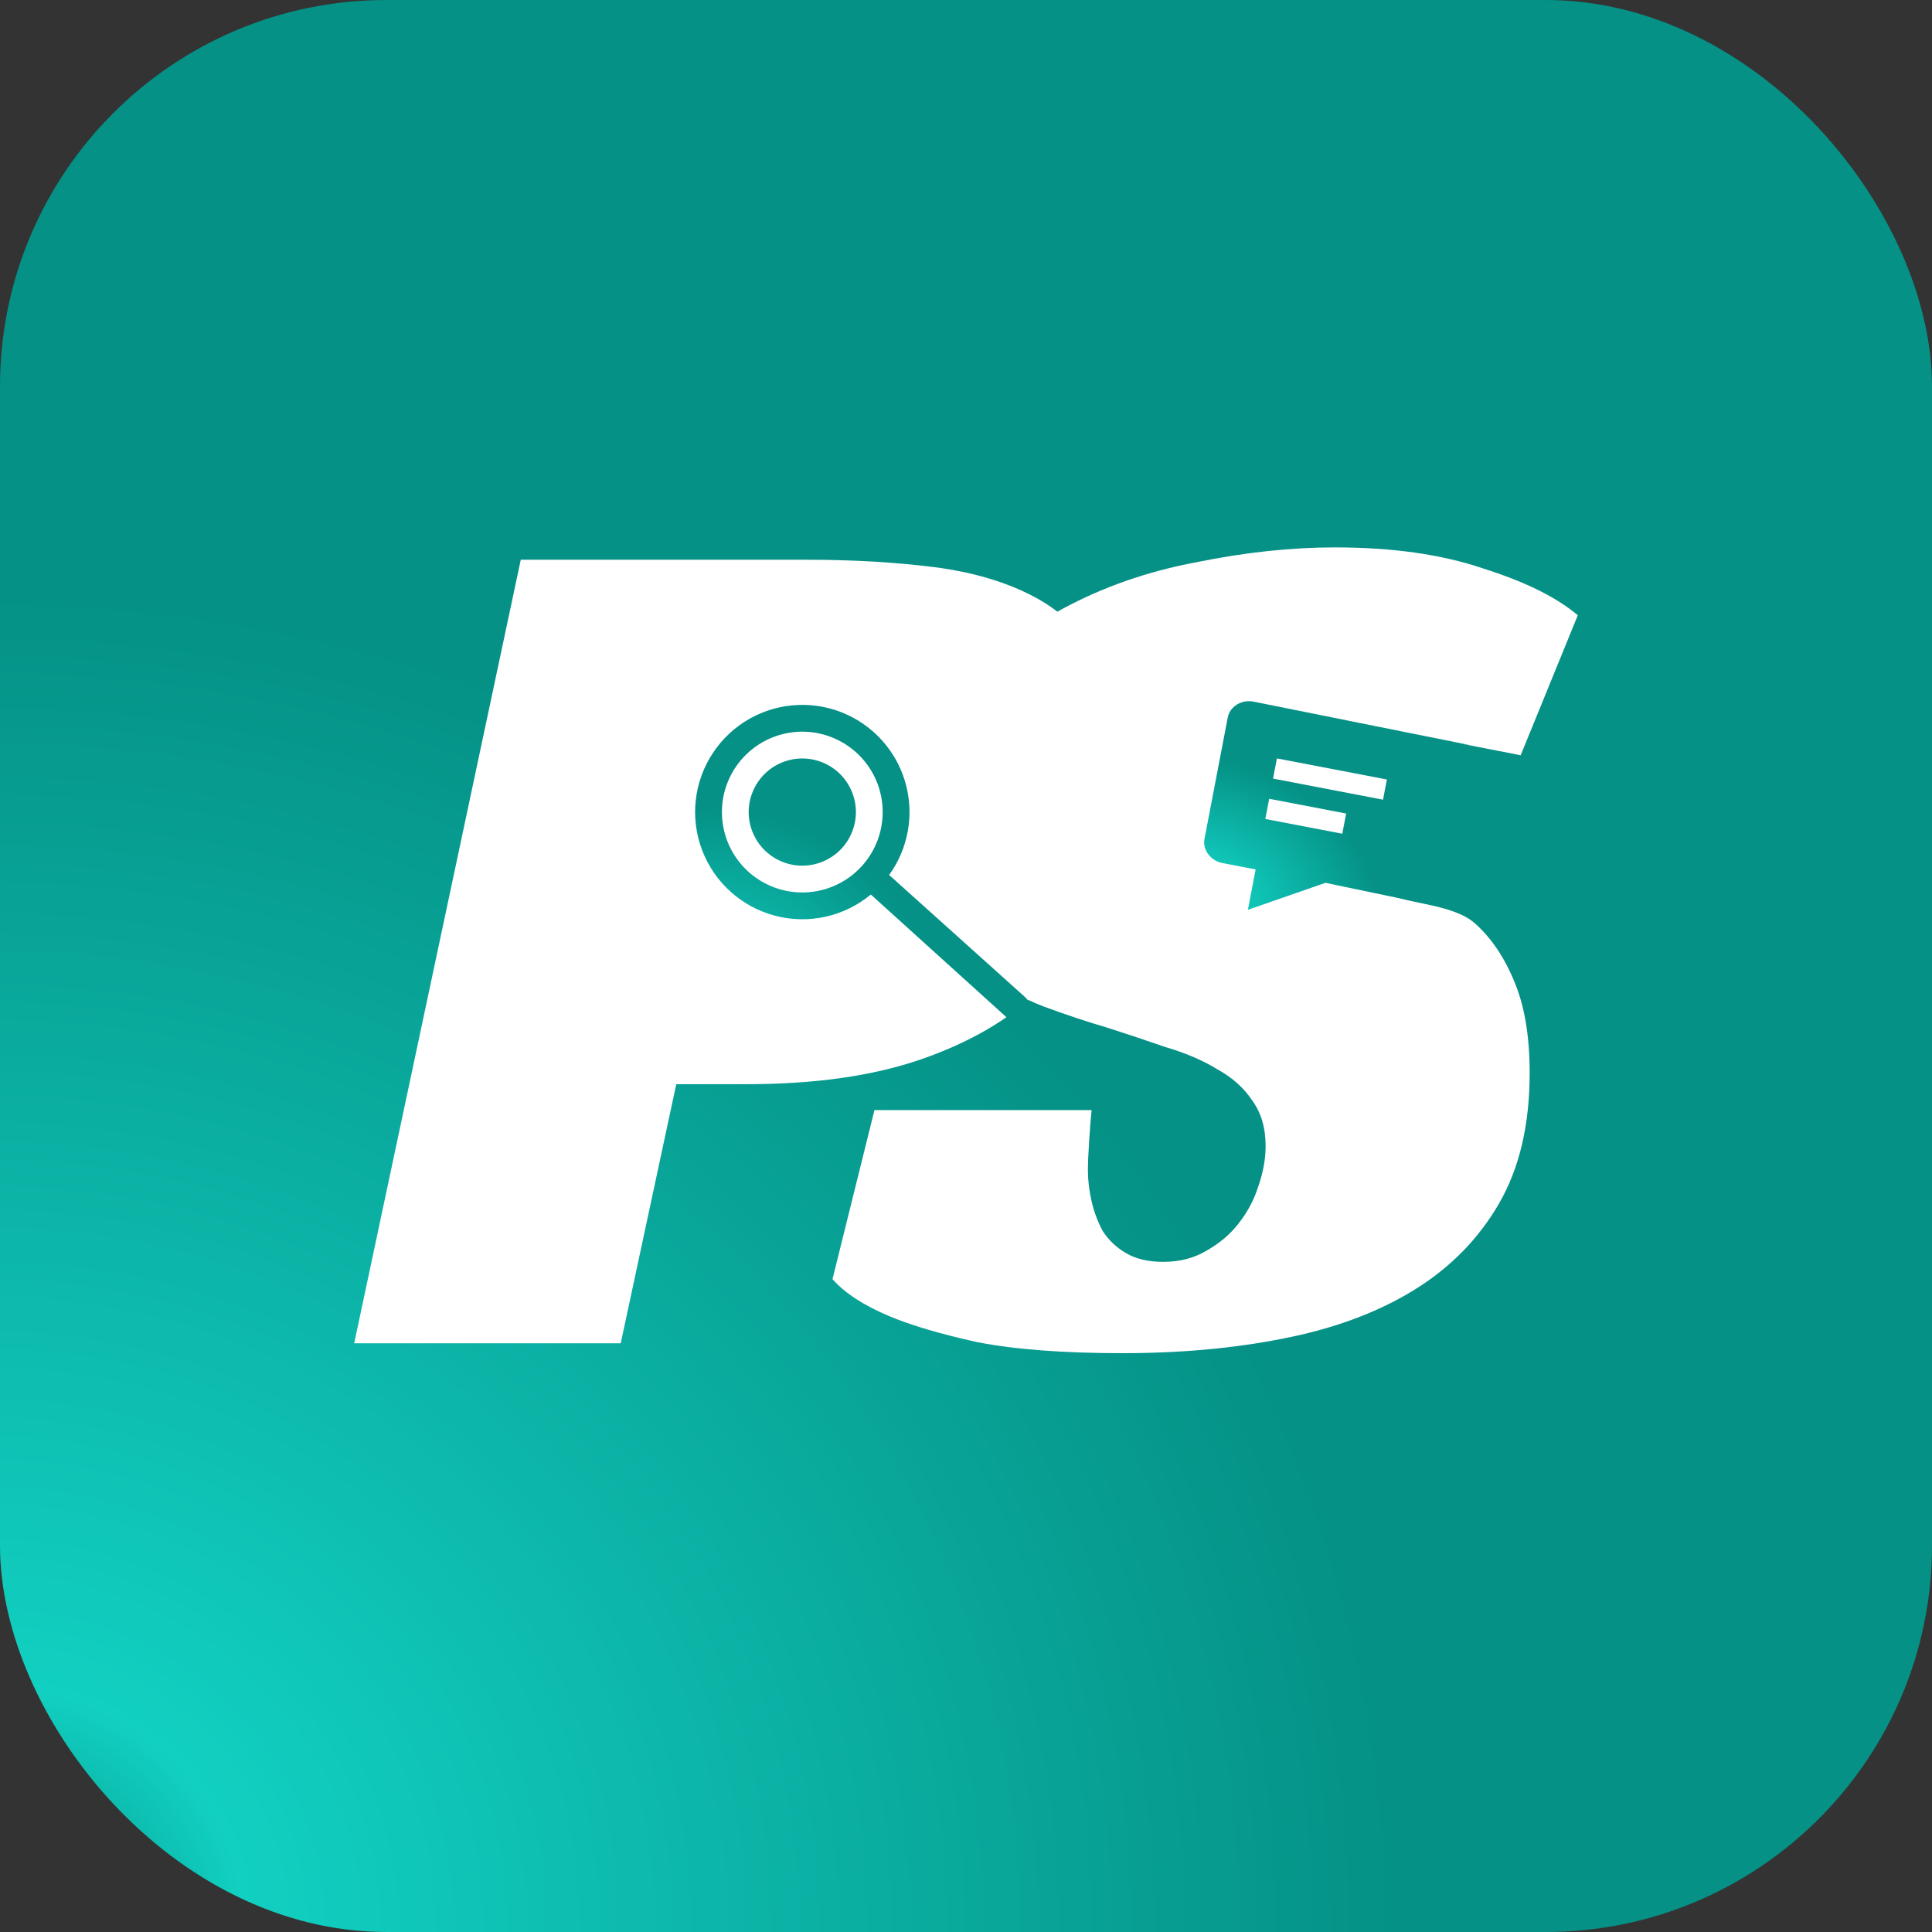 <svg width="60" height="60" viewBox="0 0 60 60" fill="none" xmlns="http://www.w3.org/2000/svg">
<rect x="0" y="0" width="60" height="60" fill="#333333" stroke="none"/>
<g id="Group 14547">
<rect id="Rectangle 28044" width="60" height="60" rx="12" fill="url(#paint0_angular_140_39)"/>
<g id="Group 10082">
<g id="Vector">
<path d="M23.301 31.217C24.068 31.217 24.706 30.898 25.217 30.259C25.754 29.621 26.188 28.841 26.52 27.922C26.878 27.002 27.133 26.044 27.287 25.047C27.44 24.051 27.517 23.183 27.517 22.442C27.517 21.752 27.402 21.177 27.172 20.717C26.942 20.232 26.444 19.989 25.677 19.989H23.953L21.538 31.217H23.301ZM21.002 33.67L19.277 41.717H11L16.173 17.383H25.026C26.482 17.383 27.81 17.46 29.011 17.613C30.212 17.766 31.247 18.073 32.115 18.533C32.984 18.993 33.661 19.657 34.146 20.526C34.632 21.369 34.874 22.506 34.874 23.936C34.874 25.265 34.657 26.529 34.223 27.73C33.814 28.905 33.137 29.94 32.192 30.834C31.272 31.703 30.071 32.392 28.59 32.903C27.108 33.414 25.307 33.67 23.186 33.67H21.002Z" fill="white"/>
<path d="M41.088 22.257C41.165 21.874 41.336 23.527 41.336 22.863C41.336 22.48 41.31 22.11 41.259 21.752C41.208 21.369 39.719 21.49 39.592 21.209C39.464 20.903 39.847 20.87 39.592 20.717C39.336 20.538 39.292 20.311 38.883 20.311C38.423 20.311 38.538 19.9 38.155 20.104C37.772 20.308 37.427 20.577 37.12 20.909C36.839 21.215 36.609 21.586 36.431 22.02C36.277 22.429 36.201 22.863 36.201 23.323C36.201 23.987 36.367 24.498 36.699 24.856C37.056 25.214 37.516 25.507 38.078 25.737C38.64 25.967 39.279 26.159 39.994 26.312C40.71 26.465 41.451 26.644 42.217 26.849C42.856 27.027 42.545 27.515 43.184 27.796C43.823 28.077 45.161 28.095 45.819 28.688C46.33 29.148 46.739 29.761 47.046 30.527C47.352 31.268 47.505 32.201 47.505 33.325C47.505 34.934 47.186 36.288 46.547 37.387C45.909 38.486 45.027 39.38 43.903 40.07C42.779 40.759 41.438 41.258 39.88 41.564C38.347 41.871 36.673 42.024 34.859 42.024C33.02 42.024 31.513 41.909 30.337 41.679C29.188 41.424 28.281 41.155 27.617 40.874C26.825 40.542 26.237 40.159 25.854 39.725L27.157 34.475H33.901C33.876 34.705 33.85 35.024 33.825 35.433C33.799 35.816 33.786 36.123 33.786 36.352C33.786 36.659 33.825 36.978 33.901 37.31C33.978 37.642 34.093 37.949 34.246 38.23C34.425 38.511 34.668 38.741 34.974 38.92C35.281 39.099 35.664 39.188 36.124 39.188C36.635 39.188 37.082 39.073 37.465 38.843C37.874 38.613 38.206 38.332 38.462 38C38.743 37.642 38.947 37.259 39.075 36.851C39.228 36.416 39.305 35.995 39.305 35.586C39.305 35.024 39.164 34.551 38.883 34.168C38.628 33.785 38.27 33.465 37.81 33.21C37.35 32.929 36.814 32.699 36.201 32.52C35.613 32.316 35 32.111 34.361 31.907C33.748 31.728 33.097 31.511 32.407 31.256C31.742 31 31.129 30.642 30.567 30.183C30.005 29.723 29.533 29.148 29.149 28.458C28.792 27.743 28.613 26.836 28.613 25.737C28.613 24.102 29.022 22.735 29.839 21.637C30.682 20.513 31.73 19.606 32.982 18.916C34.259 18.226 35.651 17.741 37.159 17.46C38.666 17.153 40.097 17 41.451 17C43.239 17 44.772 17.217 46.049 17.651C47.352 18.06 48.336 18.546 49 19.108L47.226 23.455L41.088 22.257Z" fill="white"/>
<path d="M19.383 18.964H28.664V31.538H19.383V18.964Z" fill="white"/>
<path d="M37.347 17.899L44.133 23.323L42.436 27.796L34.806 27.419L37.347 17.899Z" fill="white"/>
</g>
<path id="Vector_2" fill-rule="evenodd" clip-rule="evenodd" d="M22.421 25.303C22.41 24.975 22.463 24.648 22.579 24.341C22.694 24.035 22.869 23.753 23.093 23.514C23.317 23.275 23.586 23.082 23.884 22.946C24.183 22.811 24.505 22.735 24.833 22.724C25.161 22.713 25.487 22.767 25.794 22.883C26.101 22.998 26.382 23.172 26.622 23.396C26.861 23.62 27.054 23.889 27.19 24.188C27.325 24.486 27.4 24.809 27.411 25.137C27.433 25.798 27.192 26.442 26.739 26.925C26.287 27.409 25.661 27.693 24.999 27.715C24.337 27.737 23.694 27.495 23.21 27.043C22.727 26.59 22.443 25.965 22.421 25.303ZM24.805 21.893C24.276 21.91 23.758 22.054 23.295 22.312C22.833 22.57 22.438 22.935 22.145 23.376C21.851 23.817 21.667 24.322 21.608 24.848C21.549 25.375 21.616 25.907 21.805 26.403C21.993 26.898 22.297 27.341 22.691 27.695C23.085 28.049 23.558 28.304 24.07 28.439C24.582 28.574 25.119 28.584 25.637 28.47C26.154 28.355 26.636 28.119 27.044 27.78L31.387 31.709L31.675 31.363C31.784 31.358 31.853 32.204 32.13 31.534C32.205 31.454 32.127 31.457 32.124 31.348C32.121 31.239 31.811 30.945 31.811 30.945L27.612 27.172C27.978 26.668 28.194 26.071 28.237 25.45C28.28 24.828 28.148 24.207 27.856 23.657C27.563 23.107 27.122 22.65 26.583 22.338C26.044 22.026 25.428 21.872 24.805 21.893ZM24.971 26.883C25.413 26.868 25.83 26.679 26.131 26.357C26.433 26.034 26.594 25.605 26.58 25.164C26.565 24.723 26.375 24.306 26.053 24.004C25.731 23.703 25.302 23.541 24.861 23.556C24.419 23.571 24.002 23.76 23.701 24.082C23.399 24.405 23.238 24.834 23.252 25.275C23.267 25.716 23.456 26.134 23.779 26.435C24.101 26.737 24.53 26.898 24.971 26.883Z" fill="url(#paint1_angular_140_39)"/>
<path id="Vector_3" d="M45.729 23.156L38.932 21.79C38.556 21.717 38.195 21.939 38.129 22.283L37.407 26.049C37.341 26.393 37.593 26.732 37.97 26.804L38.995 27.001L38.754 28.255L41.163 27.417L45.13 28.245C45.507 28.317 44.171 27.703 44.237 27.359L44.959 23.593C44.99 23.427 44.949 23.254 44.843 23.113C44.737 22.971 45.91 23.19 45.729 23.156ZM41.686 25.892L39.295 25.434L39.416 24.807L41.806 25.265L41.686 25.892ZM42.951 24.835L39.536 24.18L39.656 23.553L43.071 24.208L42.951 24.835Z" fill="url(#paint2_angular_140_39)"/>
</g>
</g>
<defs>
<radialGradient id="paint0_angular_140_39" cx="0" cy="0" r="1" gradientUnits="userSpaceOnUse" gradientTransform="translate(1.36579e-06 60) rotate(-90) scale(41.55 43.139)">
<stop stop-color="#059186"/>
<stop offset="0.182" stop-color="#11D0C1"/>
<stop offset="1" stop-color="#059186"/>
</radialGradient>
<radialGradient id="paint1_angular_140_39" cx="0" cy="0" r="1" gradientUnits="userSpaceOnUse" gradientTransform="translate(21.816 32.129) rotate(-91.907) scale(7.016 7.451)">
<stop stop-color="#059186"/>
<stop offset="0.182" stop-color="#11D0C1"/>
<stop offset="1" stop-color="#059186"/>
</radialGradient>
<radialGradient id="paint2_angular_140_39" cx="0" cy="0" r="1" gradientUnits="userSpaceOnUse" gradientTransform="translate(37.047 27.927) rotate(-79.141) scale(4.42 5.798)">
<stop stop-color="#059186"/>
<stop offset="0.182" stop-color="#11D0C1"/>
<stop offset="1" stop-color="#059186"/>
</radialGradient>
</defs>
</svg>
